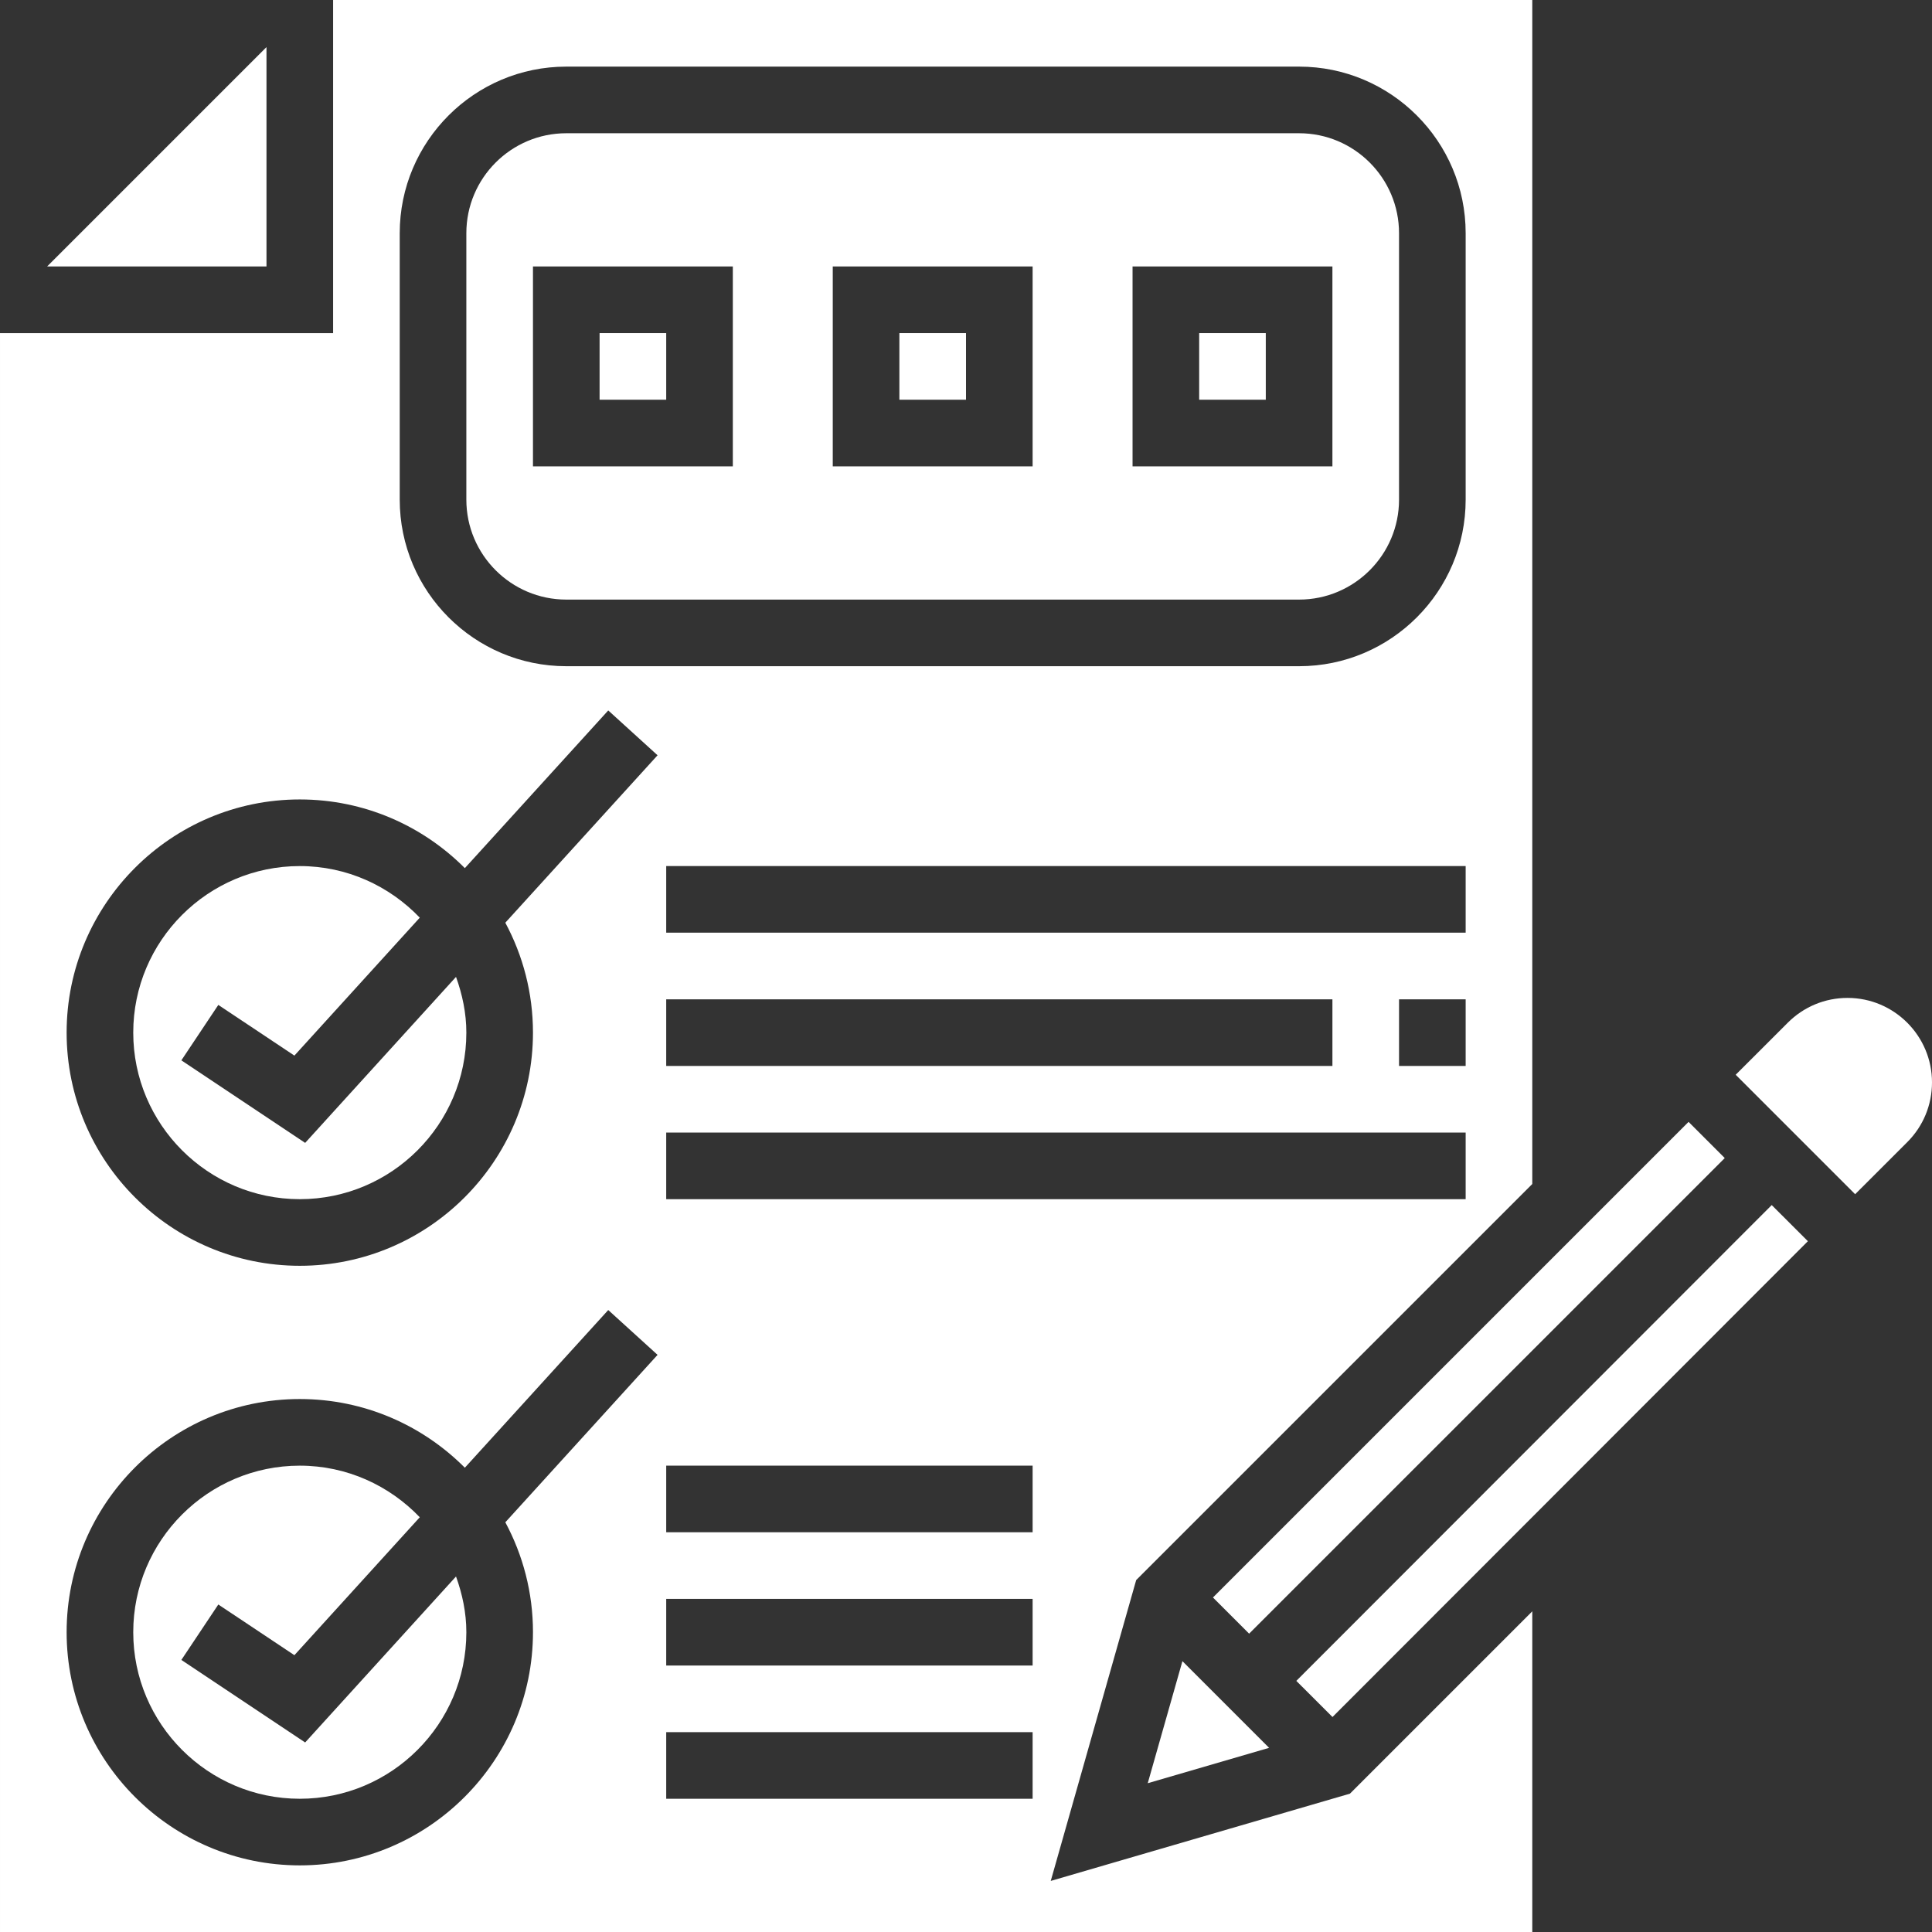 <?xml version="1.0"?>
<svg xmlns="http://www.w3.org/2000/svg" height="512px" viewBox="0 0 464 464" width="512px" class=""><rect x="0" y="0" width="464" height="464" fill="#333333" stroke="none"/><g><path d="m144 80h16v16h-16zm0 0" data-original="#000000" class="active-path" data-old_color="#000000" fill="#FFFFFF"/><path d="m216 80h16v16h-16zm0 0" data-original="#000000" class="active-path" data-old_color="#000000" fill="#FFFFFF"/><path d="m136 144h176c13.23 0 24-10.77 24-24v-64c0-13.23-10.77-24-24-24h-176c-13.23 0-24 10.77-24 24v64c0 13.23 10.77 24 24 24zm136-80h48v48h-48zm-72 0h48v48h-48zm-72 0h48v48h-48zm0 0" data-original="#000000" class="active-path" data-old_color="#000000" fill="#FFFFFF"/><path d="m288 80h16v16h-16zm0 0" data-original="#000000" class="active-path" data-old_color="#000000" fill="#FFFFFF"/><path d="m64 11.312-52.688 52.688h52.688zm0 0" data-original="#000000" class="active-path" data-old_color="#000000" fill="#FFFFFF"/><path d="m291.309 383.664 114.227-114.227 8.691 8.688-114.23 114.227zm0 0" data-original="#000000" class="active-path" data-old_color="#000000" fill="#FFFFFF"/><path d="m73.289 418.48-29.73-19.824 8.875-13.312 18.27 12.176 30.113-33.129c-7.281-7.598-17.48-12.391-28.816-12.391-22.055 0-40 17.945-40 40s17.945 40 40 40 40-17.945 40-40c0-4.719-.969-9.176-2.48-13.383zm0 0" data-original="#000000" class="active-path" data-old_color="#000000" fill="#FFFFFF"/><path d="m275.648 428.266 29.145-8.496-20.816-20.816zm0 0" data-original="#000000" class="active-path" data-old_color="#000000" fill="#FFFFFF"/><path d="m443.719 239.664c-5.414 0-10.504 2.113-14.344 5.945l-12.52 12.512 28.688 28.688 12.52-12.512c3.824-3.824 5.938-8.922 5.938-14.344 0-11.184-9.105-20.289-20.281-20.289zm0 0" data-original="#000000" class="active-path" data-old_color="#000000" fill="#FFFFFF"/><path d="m252.352 451.734 20.52-72.254 95.129-95.121v-284.359h-288v80h-80v384h368v-77.016l-43.793 43.793zm99.648-163.734h-192v-16h192zm-192-32v-16h160v16zm192 0h-16v-16h16zm0-32h-192v-16h192zm-256-168c0-22.055 17.945-40 40-40h176c22.055 0 40 17.945 40 40v64c0 22.055-17.945 40-40 40h-176c-22.055 0-40-17.945-40-40zm32 336c0 30.871-25.129 56-56 56s-56-25.129-56-56 25.129-56 56-56c15.48 0 29.496 6.312 39.641 16.496l34.438-37.871 11.844 10.766-36.562 40.211c4.227 7.871 6.641 16.863 6.641 26.398zm-6.641-170.398c4.227 7.871 6.641 16.863 6.641 26.398 0 30.871-25.129 56-56 56s-56-25.129-56-56 25.129-56 56-56c15.48 0 29.496 6.312 39.641 16.496l34.438-37.871 11.844 10.766zm126.641 210.398h-88v-16h88zm0-32h-88v-16h88zm0-32h-88v-16h88zm0 0" data-original="#000000" class="active-path" data-old_color="#000000" fill="#FFFFFF"/><path d="m73.289 274.48-29.73-19.824 8.875-13.312 18.27 12.176 30.113-33.129c-7.281-7.598-17.48-12.391-28.816-12.391-22.055 0-40 17.945-40 40s17.945 40 40 40 40-17.945 40-40c0-4.719-.969-9.176-2.48-13.383zm0 0" data-original="#000000" class="active-path" data-old_color="#000000" fill="#FFFFFF"/><path d="m311.332 403.688 114.176-114.273 8.684 8.68-114.172 114.273zm0 0" data-original="#000000" class="active-path" data-old_color="#000000" fill="#FFFFFF"/></g> </svg>

